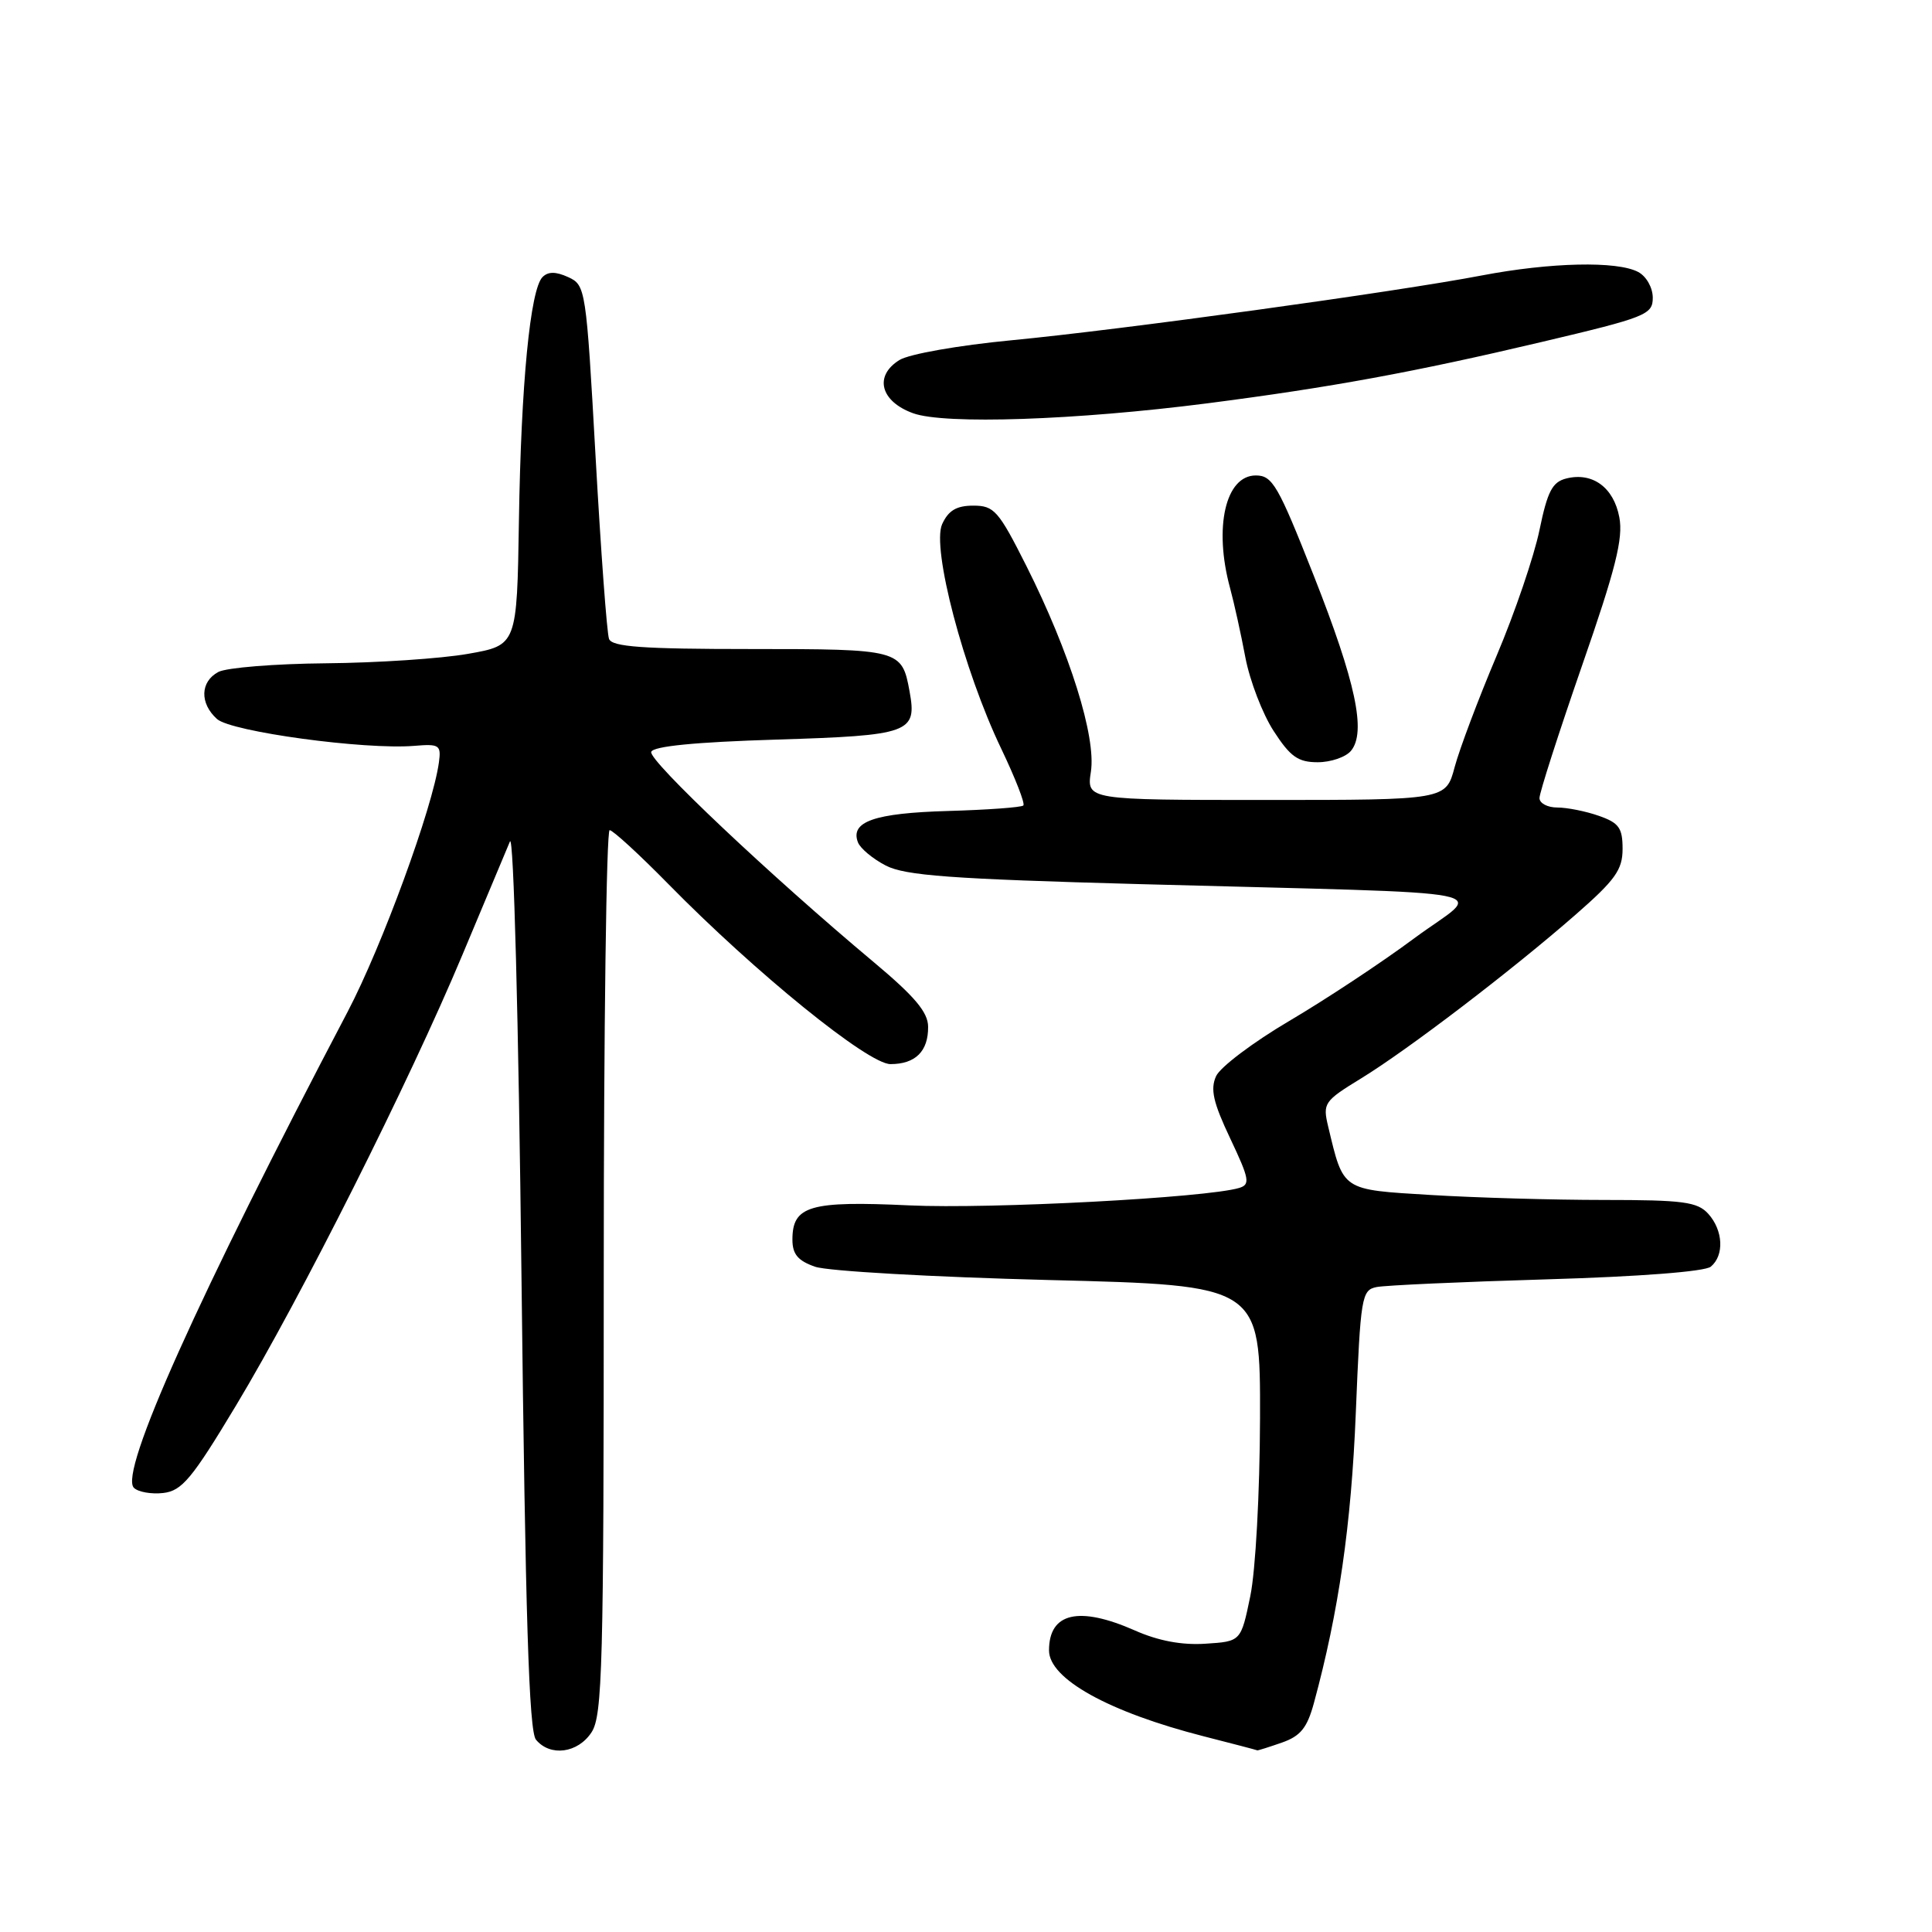 <?xml version="1.0" encoding="UTF-8" standalone="no"?>
<!DOCTYPE svg PUBLIC "-//W3C//DTD SVG 1.1//EN" "http://www.w3.org/Graphics/SVG/1.1/DTD/svg11.dtd" >
<svg xmlns="http://www.w3.org/2000/svg" xmlns:xlink="http://www.w3.org/1999/xlink" version="1.1" viewBox="0 0 256 256">
 <g >
 <path fill="currentColor"
d=" M 78.38 229.54 C 79.83 227.34 80.00 220.73 80.00 168.54 C 80.00 136.34 80.35 110.00 80.78 110.00 C 81.20 110.00 84.69 113.20 88.53 117.11 C 100.09 128.89 115.02 141.00 117.99 141.00 C 121.30 141.00 123.01 139.30 122.98 136.05 C 122.97 134.12 121.21 132.04 115.79 127.50 C 102.16 116.10 85.91 100.76 86.29 99.63 C 86.54 98.88 92.11 98.33 102.87 98.00 C 120.60 97.45 121.53 97.11 120.52 91.60 C 119.51 86.07 119.26 86.00 99.48 86.00 C 85.15 86.00 81.10 85.71 80.70 84.66 C 80.42 83.93 79.62 73.08 78.92 60.56 C 77.67 38.20 77.60 37.78 75.29 36.72 C 73.65 35.97 72.63 35.97 71.89 36.71 C 70.26 38.34 69.04 50.89 68.76 69.00 C 68.50 85.50 68.50 85.50 62.00 86.64 C 58.42 87.27 49.96 87.83 43.18 87.89 C 36.41 87.95 30.00 88.47 28.93 89.04 C 26.53 90.32 26.44 93.19 28.75 95.27 C 30.62 96.96 48.34 99.37 54.88 98.83 C 58.22 98.55 58.47 98.72 58.16 101.01 C 57.34 107.03 50.61 125.39 46.07 134.05 C 26.26 171.76 15.75 195.15 17.74 197.14 C 18.30 197.70 20.05 198.01 21.63 197.83 C 24.11 197.54 25.43 195.96 31.29 186.21 C 39.85 171.97 54.19 143.43 61.28 126.50 C 64.27 119.35 67.10 112.60 67.57 111.50 C 68.06 110.35 68.71 134.97 69.10 169.27 C 69.62 214.22 70.09 229.41 71.02 230.52 C 72.91 232.80 76.57 232.31 78.38 229.54 Z  M 169.84 230.91 C 172.33 230.04 173.20 228.96 174.10 225.66 C 177.38 213.60 179.05 202.08 179.65 187.23 C 180.28 171.78 180.42 170.94 182.41 170.54 C 183.56 170.31 193.70 169.85 204.94 169.52 C 217.25 169.16 225.91 168.49 226.69 167.84 C 228.50 166.34 228.33 163.02 226.35 160.83 C 224.91 159.25 223.04 159.00 212.50 159.00 C 205.80 159.00 195.48 158.70 189.57 158.34 C 177.70 157.62 178.04 157.84 175.99 149.27 C 175.25 146.18 175.44 145.90 180.36 142.89 C 186.62 139.05 200.28 128.62 208.75 121.22 C 214.04 116.60 215.00 115.25 215.00 112.48 C 215.00 109.70 214.52 109.03 211.85 108.10 C 210.12 107.49 207.64 107.00 206.35 107.00 C 205.06 107.00 203.99 106.44 203.99 105.75 C 203.98 105.06 206.51 97.20 209.60 88.28 C 214.08 75.41 215.10 71.34 214.57 68.55 C 213.83 64.59 211.02 62.53 207.55 63.40 C 205.69 63.86 205.05 65.10 203.99 70.23 C 203.28 73.68 200.73 81.18 198.31 86.89 C 195.89 92.61 193.39 99.25 192.75 101.64 C 191.59 106.00 191.59 106.00 167.78 106.00 C 143.98 106.00 143.98 106.00 144.55 102.25 C 145.26 97.63 141.75 86.43 136.00 74.99 C 132.31 67.66 131.73 67.00 128.97 67.00 C 126.74 67.00 125.67 67.64 124.84 69.45 C 123.42 72.58 127.68 88.81 132.67 99.21 C 134.53 103.10 135.85 106.48 135.60 106.73 C 135.36 106.98 130.85 107.31 125.59 107.46 C 115.86 107.74 112.63 108.87 113.68 111.61 C 113.99 112.42 115.65 113.80 117.37 114.69 C 119.94 116.02 126.00 116.47 151.00 117.15 C 201.30 118.52 196.51 117.57 187.38 124.34 C 183.05 127.56 175.59 132.48 170.82 135.29 C 166.05 138.10 161.69 141.39 161.14 142.59 C 160.35 144.32 160.75 146.08 163.01 150.85 C 165.56 156.24 165.69 156.96 164.19 157.41 C 159.84 158.71 131.23 160.22 120.50 159.72 C 107.29 159.10 105.00 159.77 105.00 164.26 C 105.00 166.19 105.73 167.06 108.01 167.85 C 109.66 168.43 123.61 169.22 139.01 169.61 C 167.00 170.31 167.00 170.31 166.96 187.90 C 166.93 197.85 166.37 208.11 165.67 211.50 C 164.43 217.50 164.43 217.50 159.73 217.80 C 156.61 218.01 153.48 217.42 150.39 216.05 C 142.96 212.77 139.00 213.68 139.00 218.69 C 139.00 222.46 146.91 226.85 159.50 230.07 C 163.35 231.05 166.55 231.89 166.60 231.93 C 166.66 231.97 168.11 231.51 169.84 230.91 Z  M 179.01 99.49 C 181.06 97.02 179.66 90.42 174.07 76.25 C 169.35 64.29 168.61 63.00 166.40 63.00 C 162.39 63.00 160.81 69.87 162.98 77.88 C 163.52 79.87 164.44 84.03 165.02 87.12 C 165.61 90.21 167.29 94.59 168.77 96.87 C 170.97 100.27 172.00 101.00 174.60 101.00 C 176.34 101.00 178.32 100.32 179.01 99.49 Z  M 160.00 53.44 C 176.35 51.33 187.37 49.31 204.25 45.32 C 218.14 42.04 219.00 41.69 219.00 39.45 C 219.00 38.12 218.15 36.61 217.07 36.04 C 214.30 34.56 205.45 34.76 196.34 36.50 C 184.97 38.68 148.54 43.70 134.00 45.09 C 127.00 45.76 120.48 46.91 119.19 47.70 C 115.78 49.80 116.65 53.19 121.00 54.76 C 125.18 56.27 142.56 55.68 160.00 53.44 Z "/>
</g>
</svg>